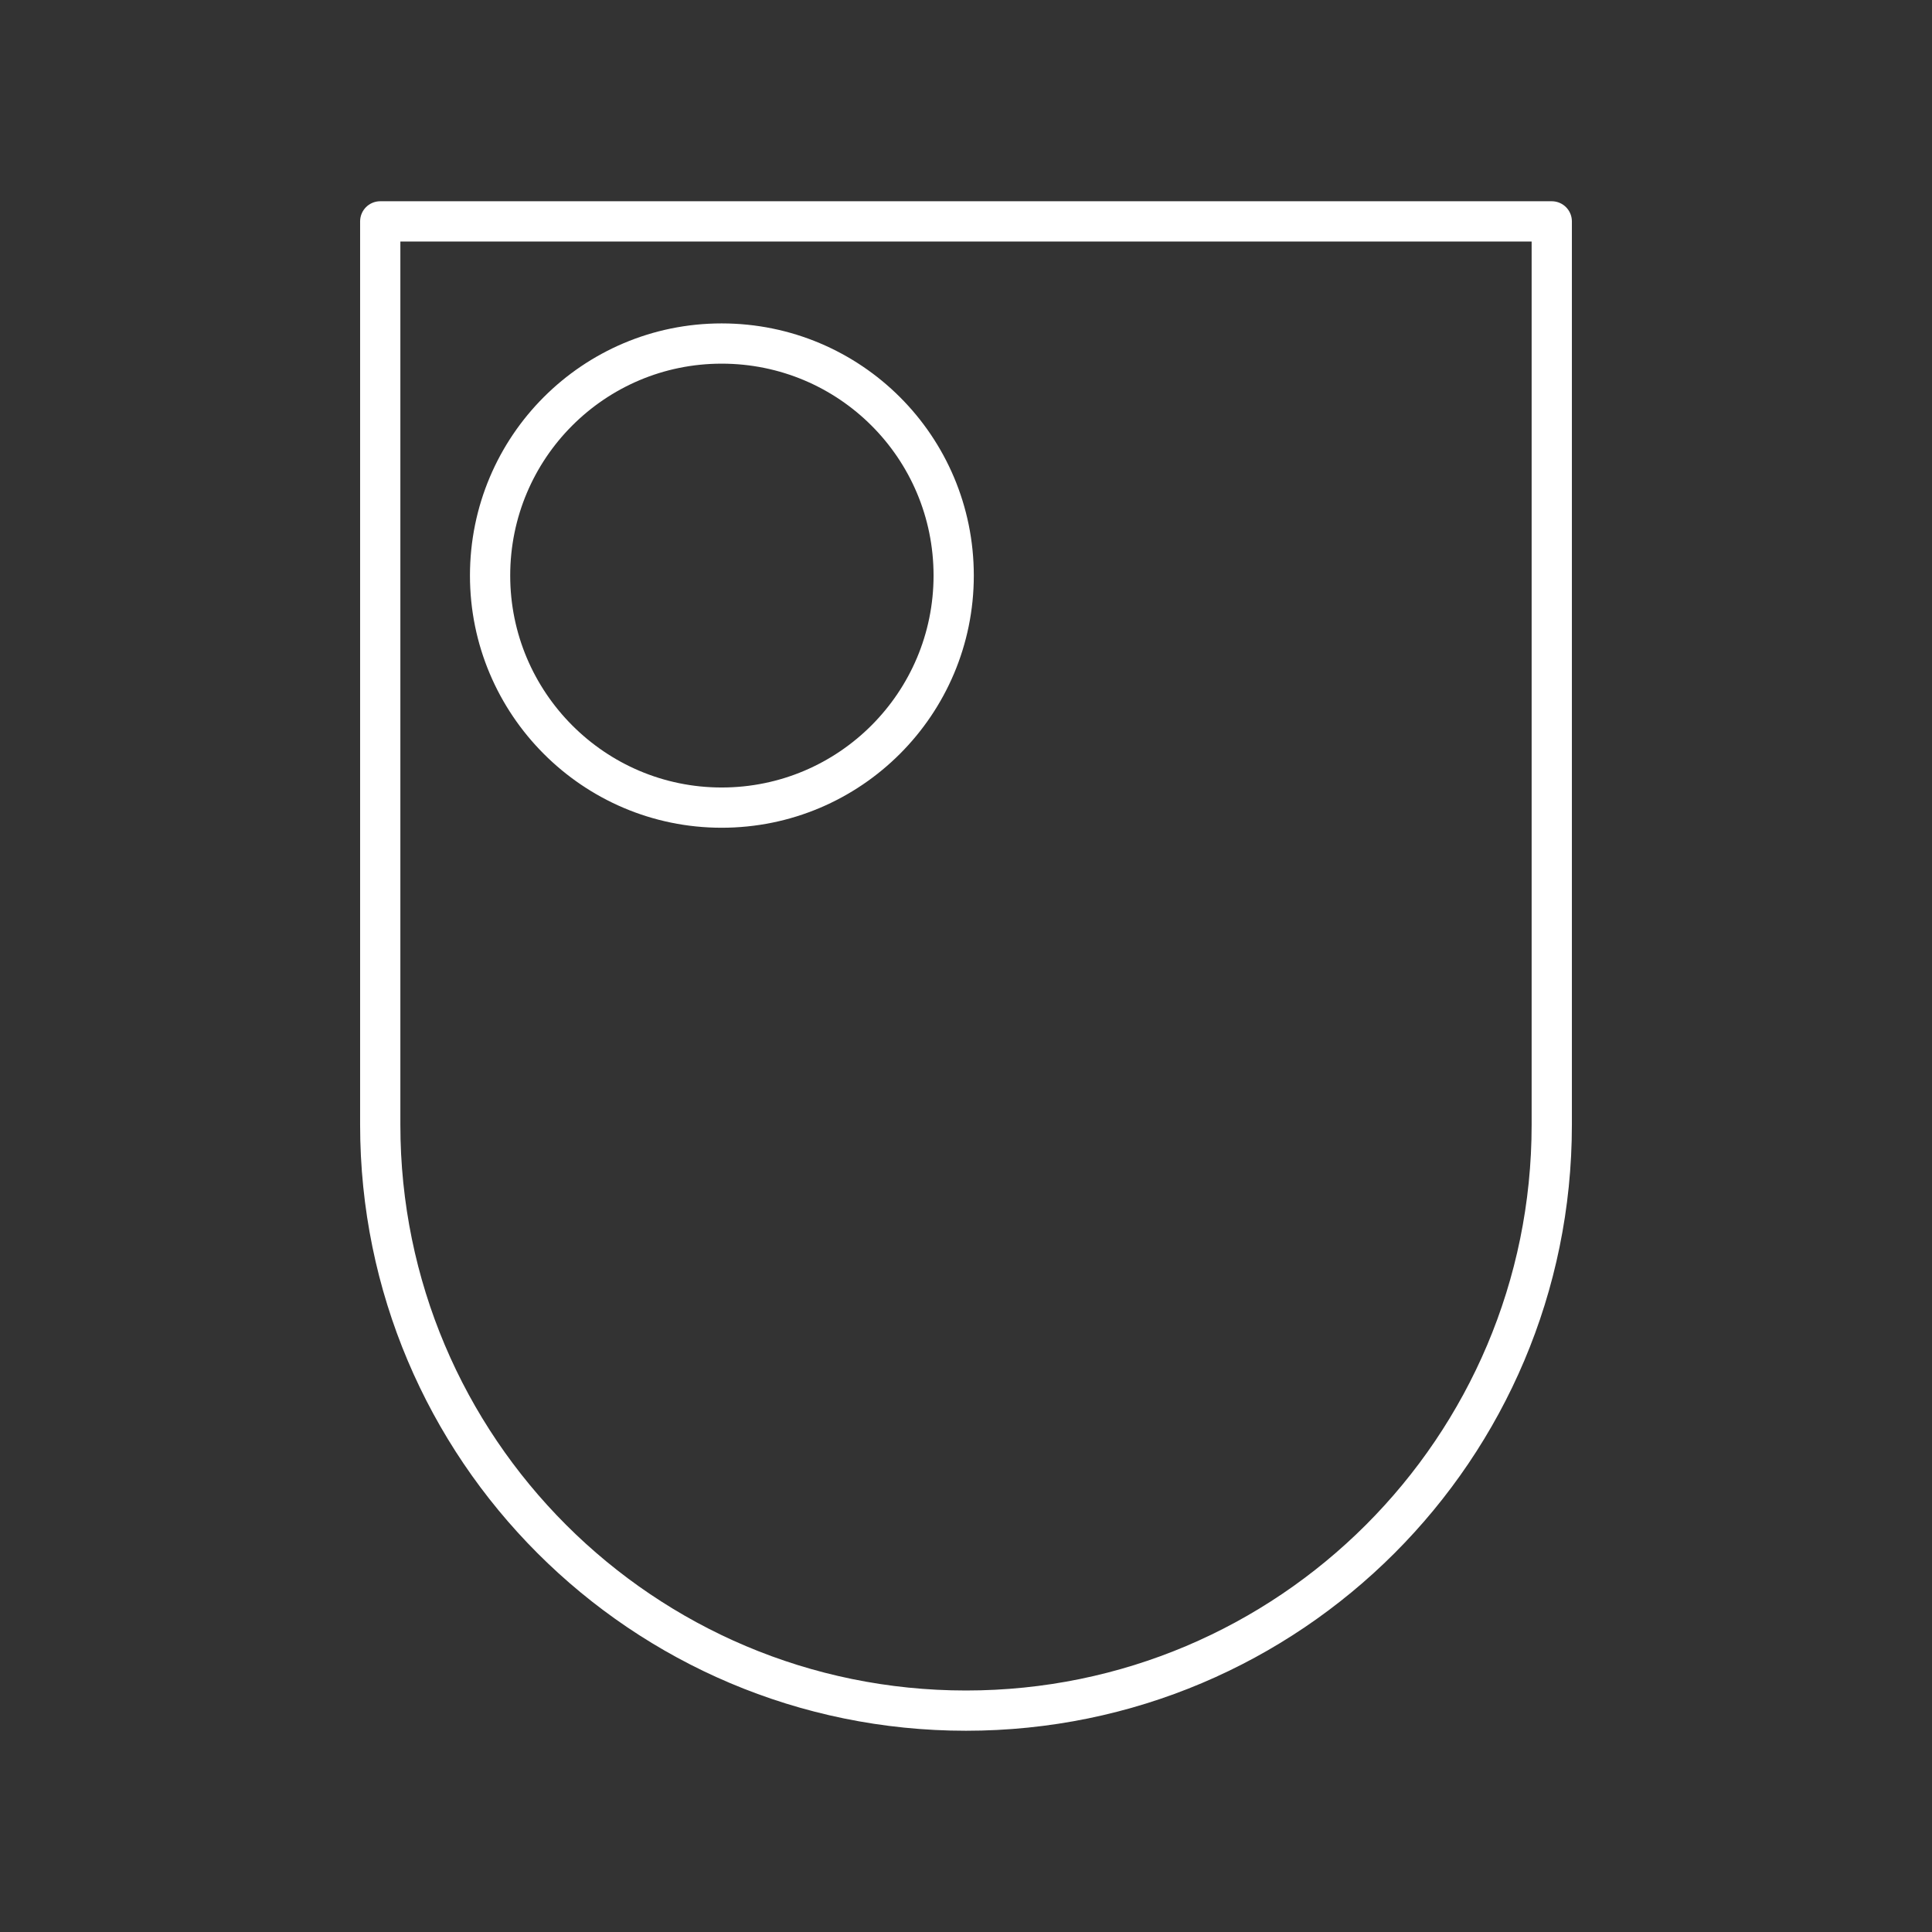 <?xml version="1.0" encoding="UTF-8"?><svg id="a" xmlns="http://www.w3.org/2000/svg" viewBox="0 0 48 48"><rect x="0" y="0" width="48" height="48" fill="#333333" stroke="none"/><defs><style>.d{fill:none;stroke:#fff;stroke-linecap:round;stroke-linejoin:round;}</style></defs><path id="b" class="d" d="m9.447,27.947V5.5h29.106v22.447c0,8.037-6.516,14.553-14.553,14.553-8.037,0-14.553-6.516-14.553-14.553Z"/><path id="c" class="d" d="m17.929,8.535c3.188,0,5.765,2.576,5.765,5.765,0,3.176-2.576,5.765-5.765,5.765-3.176,0-5.753-2.588-5.753-5.765,0-3.188,2.576-5.765,5.753-5.765Z"/></svg>